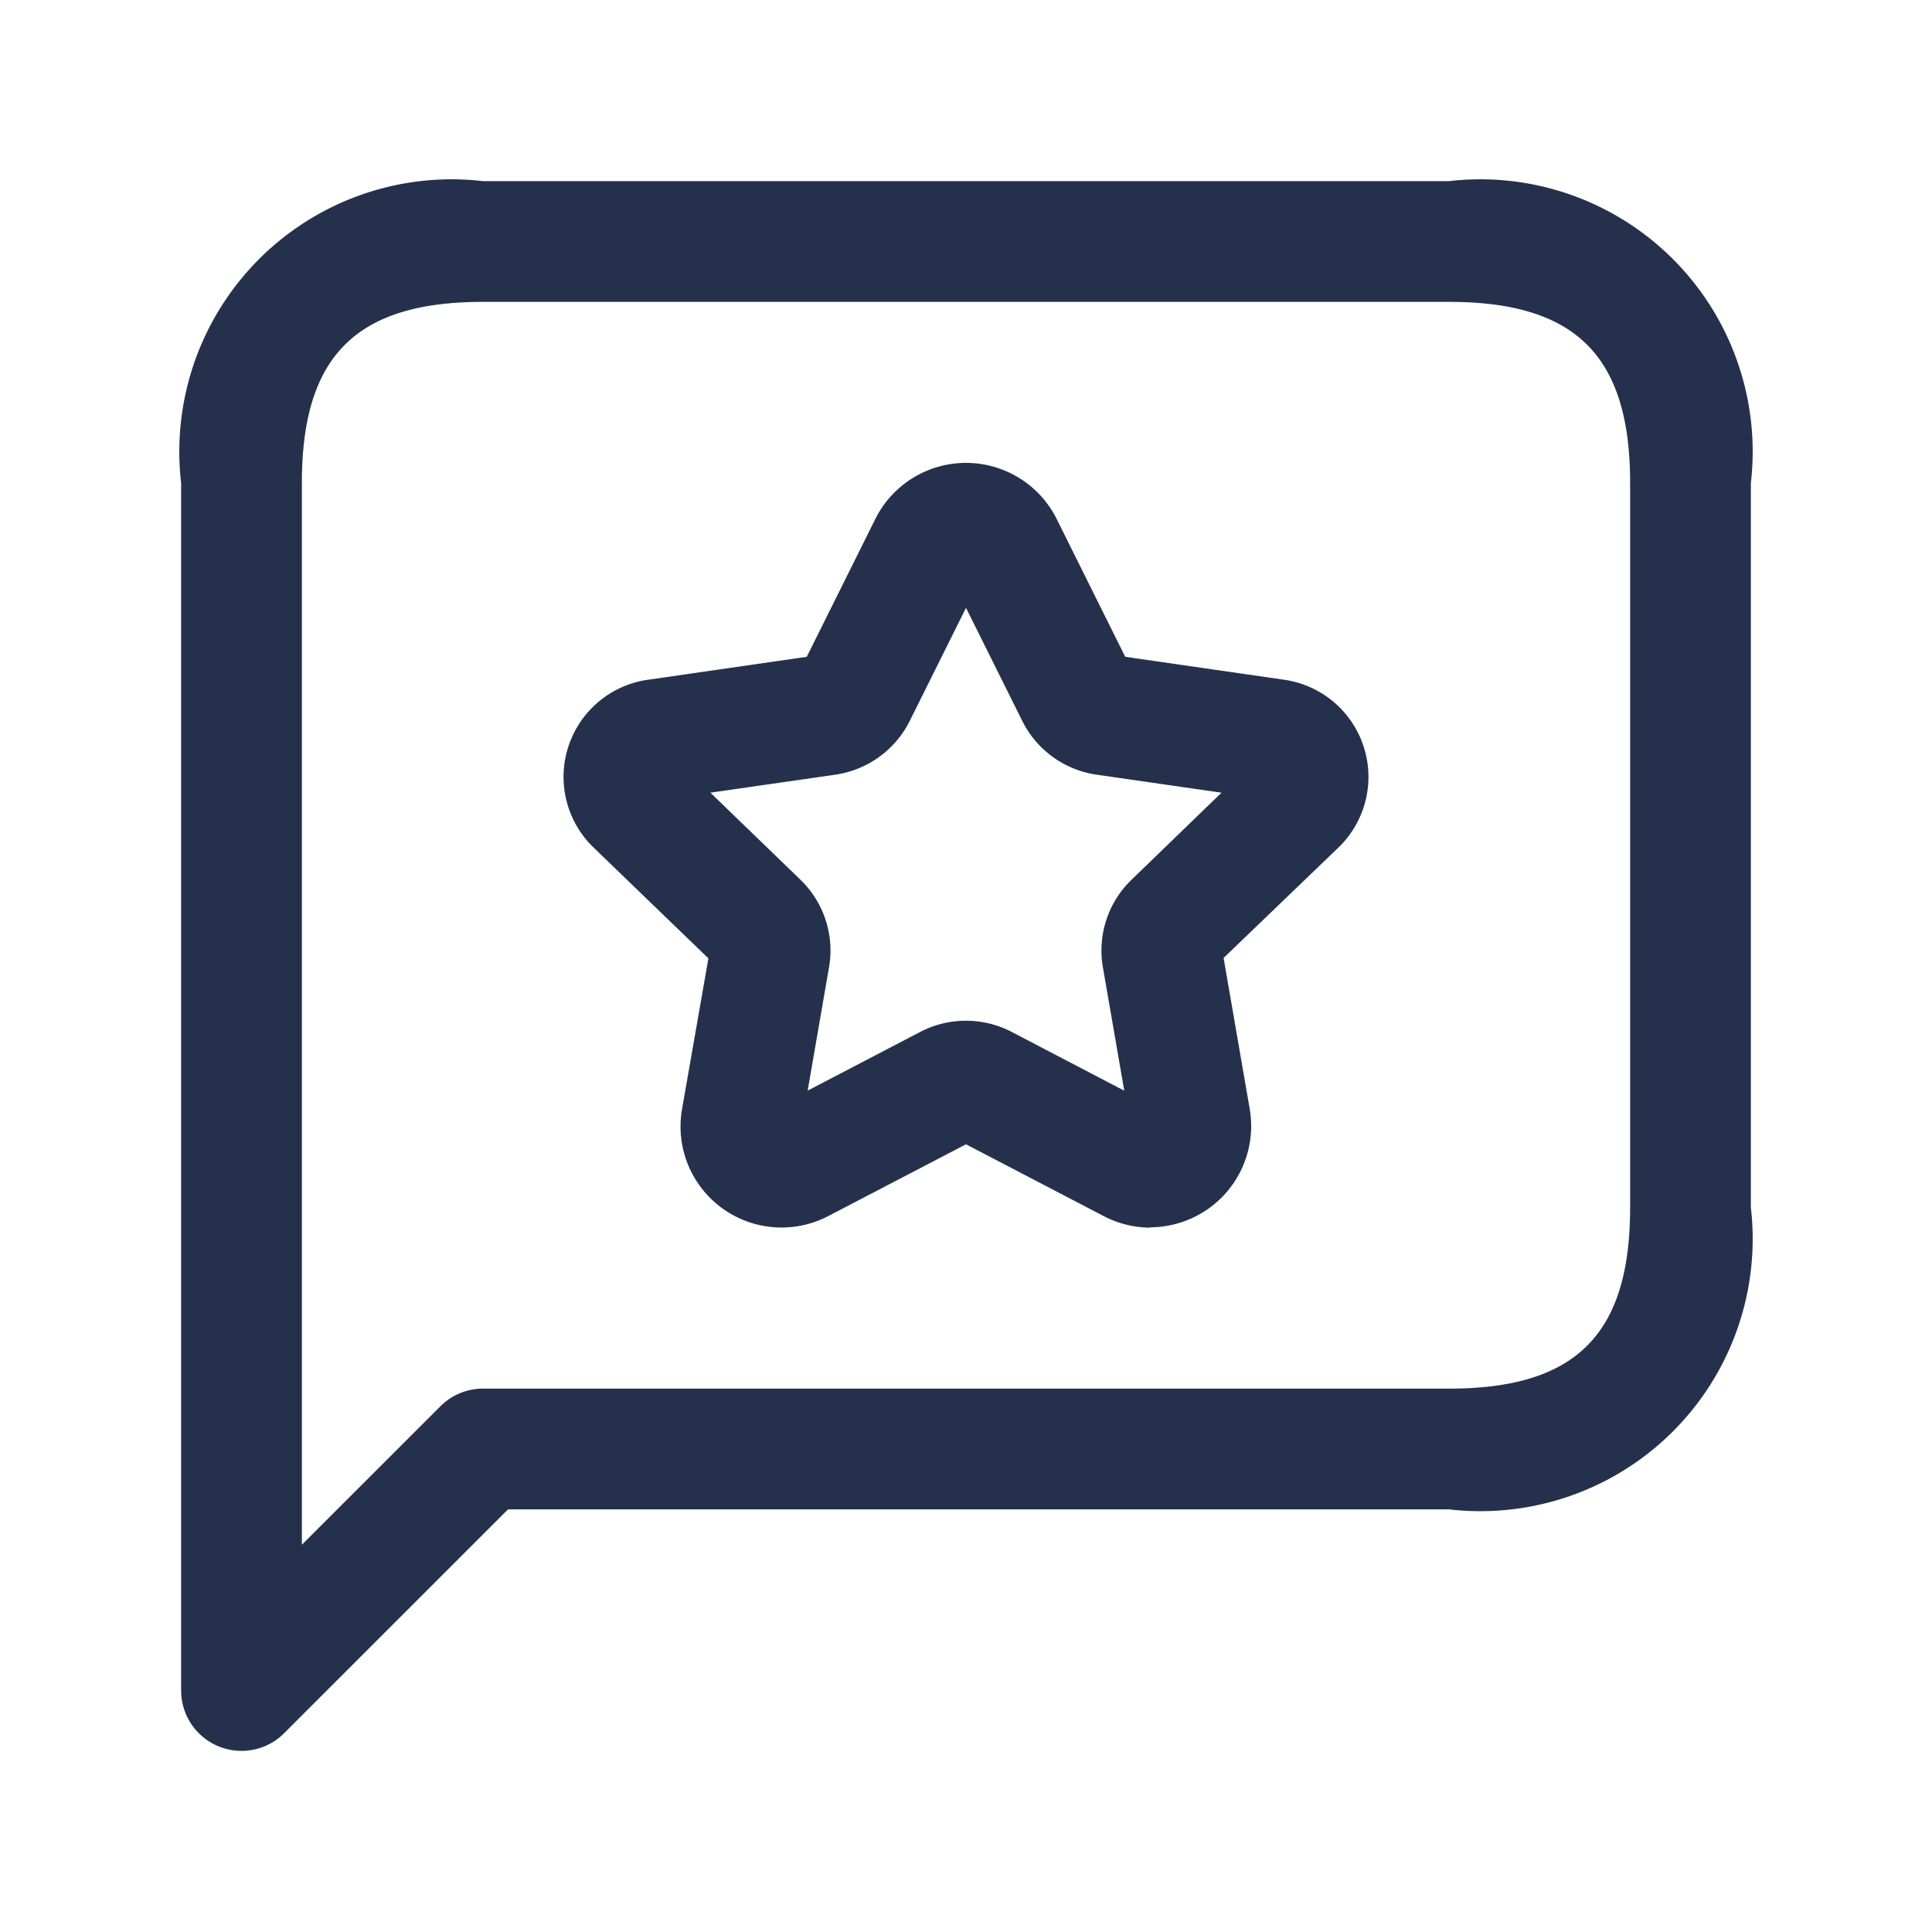 <svg id="Layer" xmlns="http://www.w3.org/2000/svg" viewBox="0 0 24 24"><defs><style>.cls-1{fill:#25314c;}</style></defs><path id="message-star" class="cls-1" d="M3,21.75A.75.75,0,0,1,2.25,21V6A3.383,3.383,0,0,1,6,2.25H18A3.383,3.383,0,0,1,21.75,6v9A3.383,3.383,0,0,1,18,18.75H6.311L3.53,21.53A.746.746,0,0,1,3,21.75Zm3-18c-1.577,0-2.25.673-2.25,2.25V19.189L5.47,17.47A.747.747,0,0,1,6,17.25H18c1.577,0,2.25-.673,2.25-2.25V6c0-1.577-.673-2.25-2.25-2.25Zm8.292,11.5a1.251,1.251,0,0,1-.583-.144L12,14.215l-1.708.89a1.255,1.255,0,0,1-1.82-1.324L8.8,11.905,7.372,10.527a1.219,1.219,0,0,1,.677-2.083l1.973-.285.852-1.713a1.259,1.259,0,0,1,2.252,0l.852,1.713,1.974.285a1.219,1.219,0,0,1,.676,2.083L15.2,11.9l.325,1.879a1.258,1.258,0,0,1-1.237,1.467ZM12,12.68a1.229,1.229,0,0,1,.566.138l1.4.731L13.7,12.013a1.219,1.219,0,0,1,.356-1.084l1.118-1.082L13.62,9.623a1.228,1.228,0,0,1-.92-.665L12,7.551l-.7,1.407a1.231,1.231,0,0,1-.92.665l-1.555.224,1.119,1.082a1.221,1.221,0,0,1,.355,1.084l-.266,1.535,1.4-.73A1.229,1.229,0,0,1,12,12.68Zm3.738-2.752h0ZM11.782,7.114h0Z"/></svg>